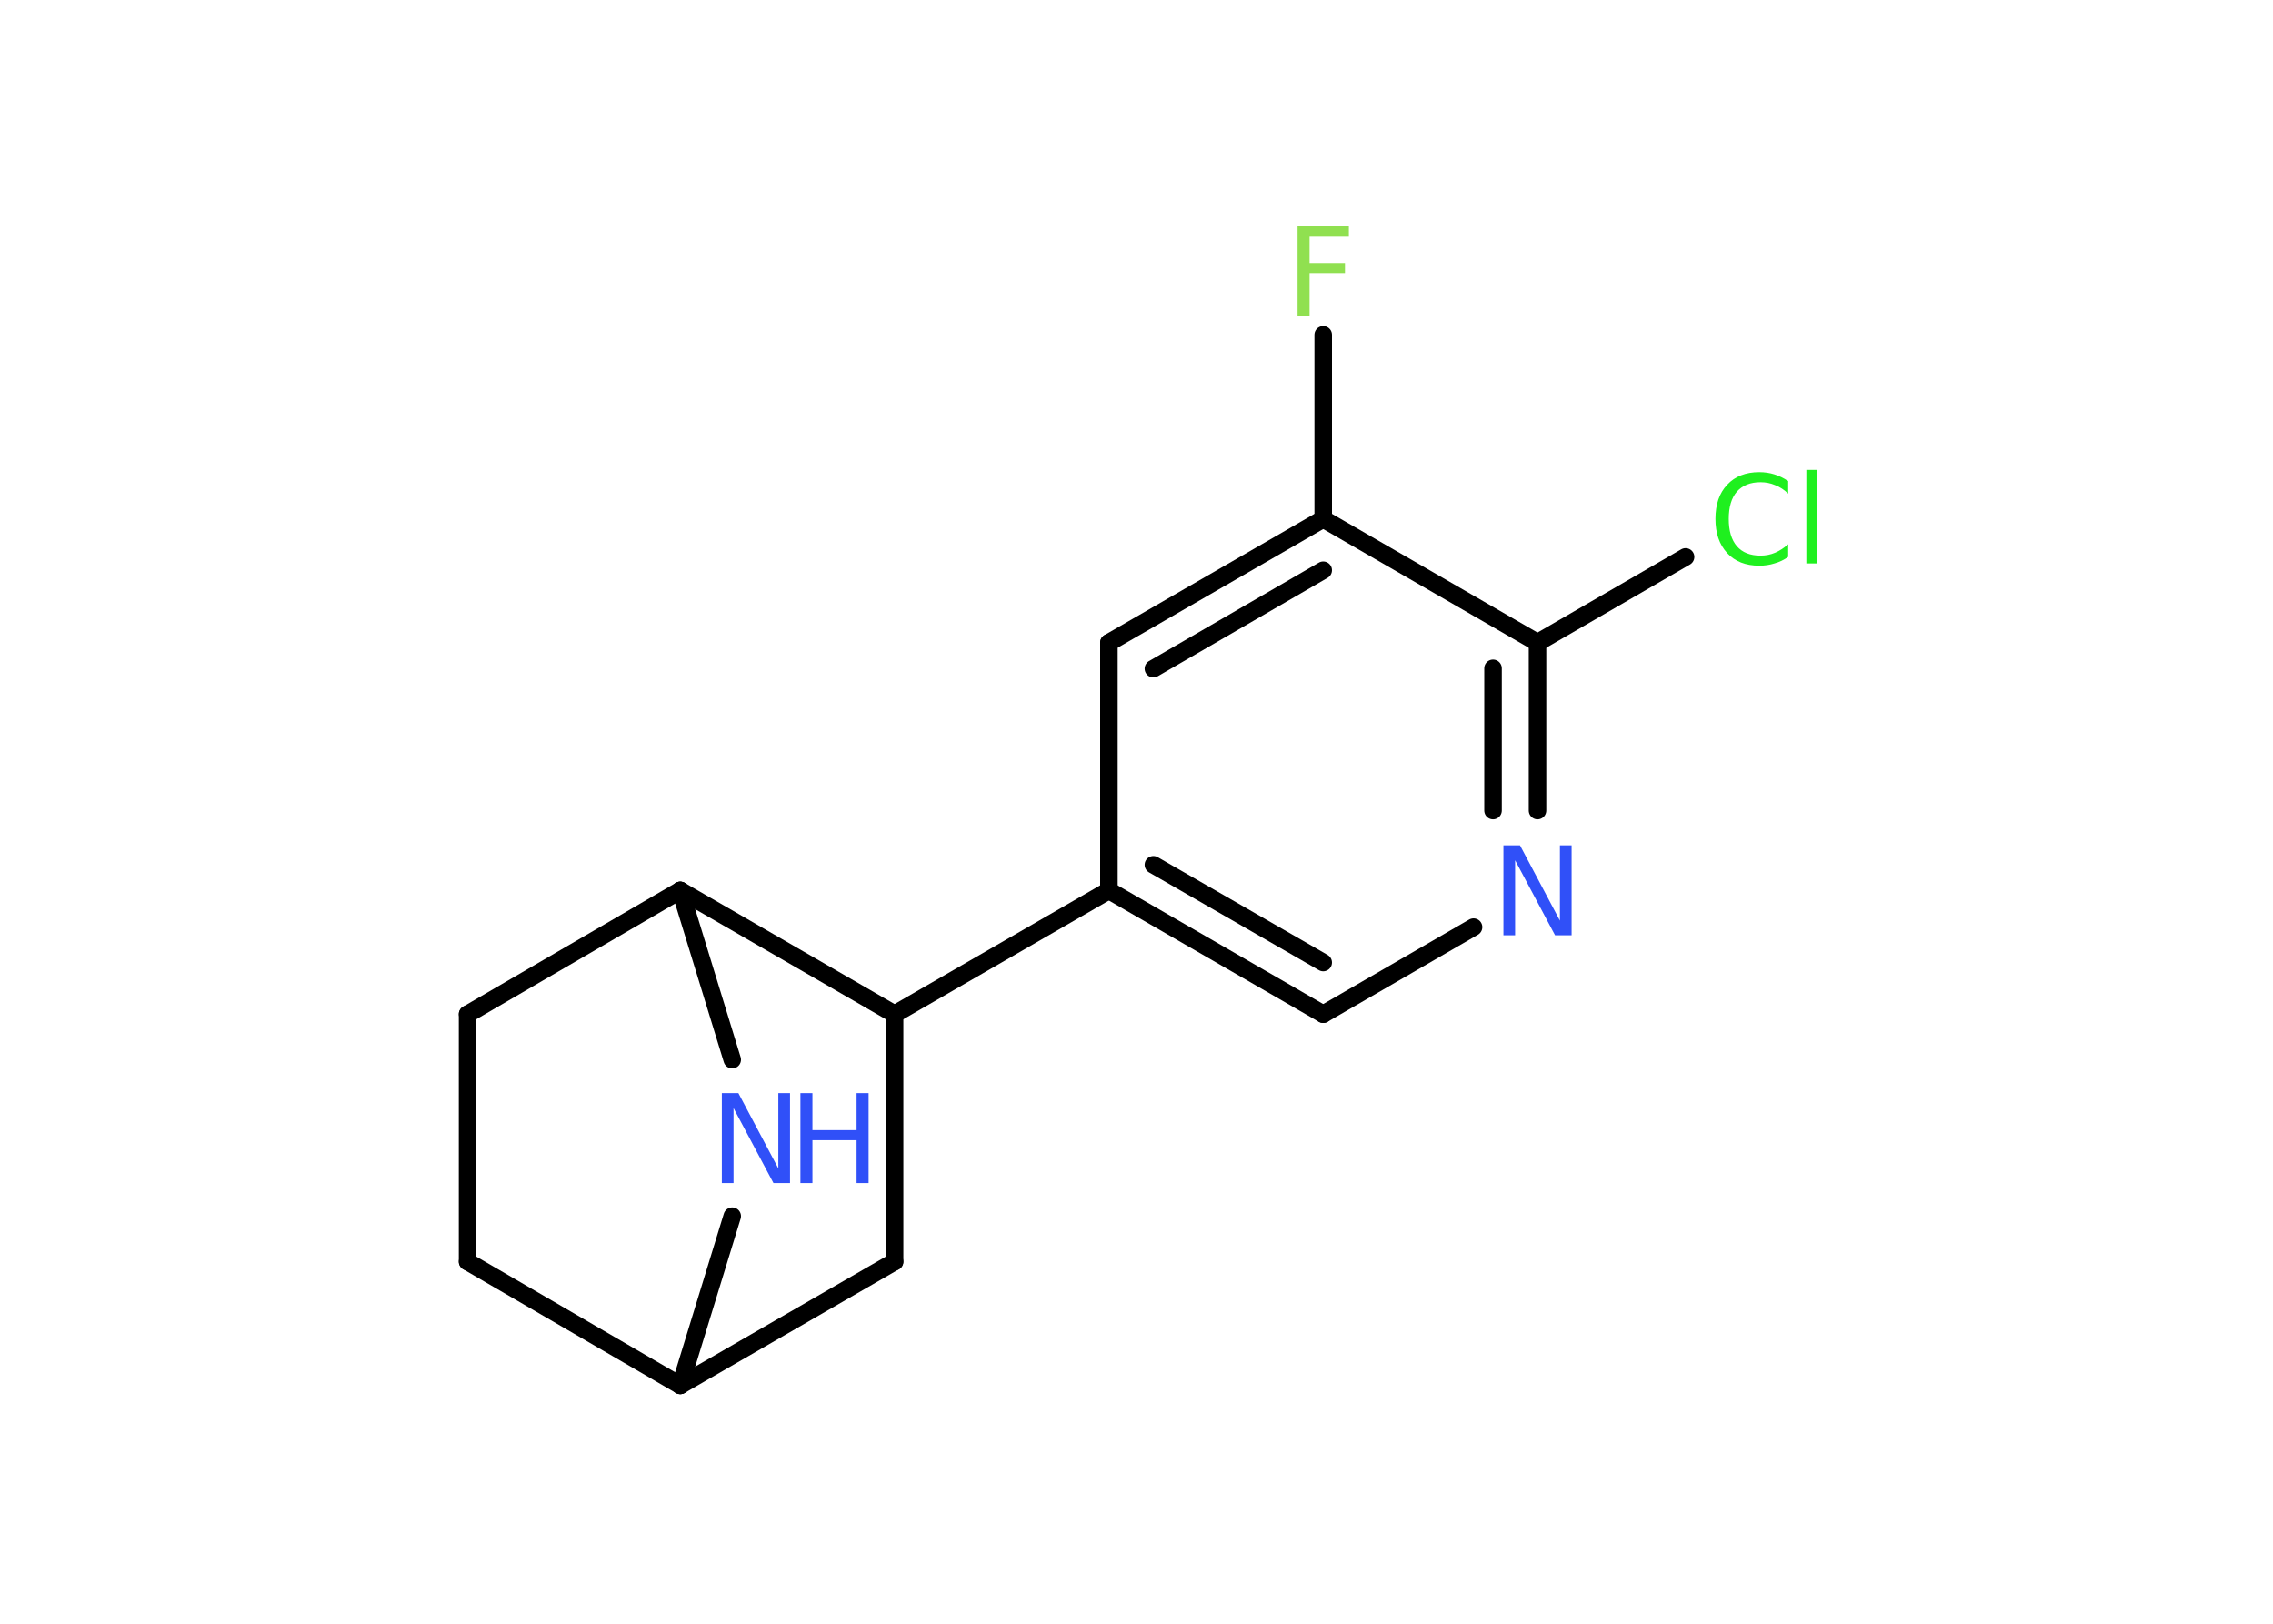 <?xml version='1.0' encoding='UTF-8'?>
<!DOCTYPE svg PUBLIC "-//W3C//DTD SVG 1.1//EN" "http://www.w3.org/Graphics/SVG/1.1/DTD/svg11.dtd">
<svg version='1.2' xmlns='http://www.w3.org/2000/svg' xmlns:xlink='http://www.w3.org/1999/xlink' width='70.0mm' height='50.0mm' viewBox='0 0 70.0 50.0'>
  <desc>Generated by the Chemistry Development Kit (http://github.com/cdk)</desc>
  <g stroke-linecap='round' stroke-linejoin='round' stroke='#000000' stroke-width='.54' fill='#3050F8'>
    <rect x='.0' y='.0' width='70.0' height='50.0' fill='#FFFFFF' stroke='none'/>
    <g id='mol1' class='mol'>
      <line id='mol1bnd1' class='bond' x1='40.75' y1='10.31' x2='40.75' y2='15.98'/>
      <g id='mol1bnd2' class='bond'>
        <line x1='40.75' y1='15.98' x2='34.15' y2='19.79'/>
        <line x1='40.75' y1='17.56' x2='35.52' y2='20.59'/>
      </g>
      <line id='mol1bnd3' class='bond' x1='34.15' y1='19.79' x2='34.15' y2='27.42'/>
      <line id='mol1bnd4' class='bond' x1='34.15' y1='27.42' x2='27.55' y2='31.23'/>
      <line id='mol1bnd5' class='bond' x1='27.55' y1='31.23' x2='27.55' y2='38.85'/>
      <line id='mol1bnd6' class='bond' x1='27.55' y1='38.85' x2='20.95' y2='42.66'/>
      <line id='mol1bnd7' class='bond' x1='20.95' y1='42.66' x2='14.4' y2='38.85'/>
      <line id='mol1bnd8' class='bond' x1='14.4' y1='38.85' x2='14.4' y2='31.23'/>
      <line id='mol1bnd9' class='bond' x1='14.4' y1='31.23' x2='20.95' y2='27.42'/>
      <line id='mol1bnd10' class='bond' x1='27.55' y1='31.23' x2='20.95' y2='27.42'/>
      <line id='mol1bnd11' class='bond' x1='20.95' y1='27.42' x2='22.55' y2='32.63'/>
      <line id='mol1bnd12' class='bond' x1='20.95' y1='42.66' x2='22.55' y2='37.45'/>
      <g id='mol1bnd13' class='bond'>
        <line x1='34.15' y1='27.42' x2='40.75' y2='31.23'/>
        <line x1='35.52' y1='26.63' x2='40.75' y2='29.64'/>
      </g>
      <line id='mol1bnd14' class='bond' x1='40.75' y1='31.23' x2='45.38' y2='28.55'/>
      <g id='mol1bnd15' class='bond'>
        <line x1='47.35' y1='24.96' x2='47.35' y2='19.79'/>
        <line x1='45.98' y1='24.96' x2='45.98' y2='20.58'/>
      </g>
      <line id='mol1bnd16' class='bond' x1='40.75' y1='15.98' x2='47.35' y2='19.79'/>
      <line id='mol1bnd17' class='bond' x1='47.35' y1='19.79' x2='51.91' y2='17.15'/>
      <path id='mol1atm1' class='atom' d='M39.95 6.97h1.59v.32h-1.21v.81h1.09v.31h-1.09v1.32h-.37v-2.77z' stroke='none' fill='#90E050'/>
      <g id='mol1atm11' class='atom'>
        <path d='M22.24 33.66h.5l1.23 2.32v-2.32h.36v2.77h-.51l-1.23 -2.31v2.31h-.36v-2.77z' stroke='none'/>
        <path d='M24.65 33.66h.37v1.14h1.36v-1.14h.37v2.77h-.37v-1.32h-1.36v1.32h-.37v-2.77z' stroke='none'/>
      </g>
      <path id='mol1atm13' class='atom' d='M46.31 26.03h.5l1.23 2.32v-2.32h.36v2.77h-.51l-1.23 -2.31v2.31h-.36v-2.77z' stroke='none'/>
      <path id='mol1atm15' class='atom' d='M55.07 14.8v.4q-.19 -.18 -.4 -.26q-.21 -.09 -.45 -.09q-.47 .0 -.73 .29q-.25 .29 -.25 .84q.0 .55 .25 .84q.25 .29 .73 .29q.24 .0 .45 -.09q.21 -.09 .4 -.26v.39q-.2 .14 -.42 .2q-.22 .07 -.47 .07q-.63 .0 -.99 -.39q-.36 -.39 -.36 -1.05q.0 -.67 .36 -1.05q.36 -.39 .99 -.39q.25 .0 .47 .07q.22 .07 .41 .2zM55.63 14.47h.34v2.88h-.34v-2.88z' stroke='none' fill='#1FF01F'/>
    </g>
  </g>
</svg>
